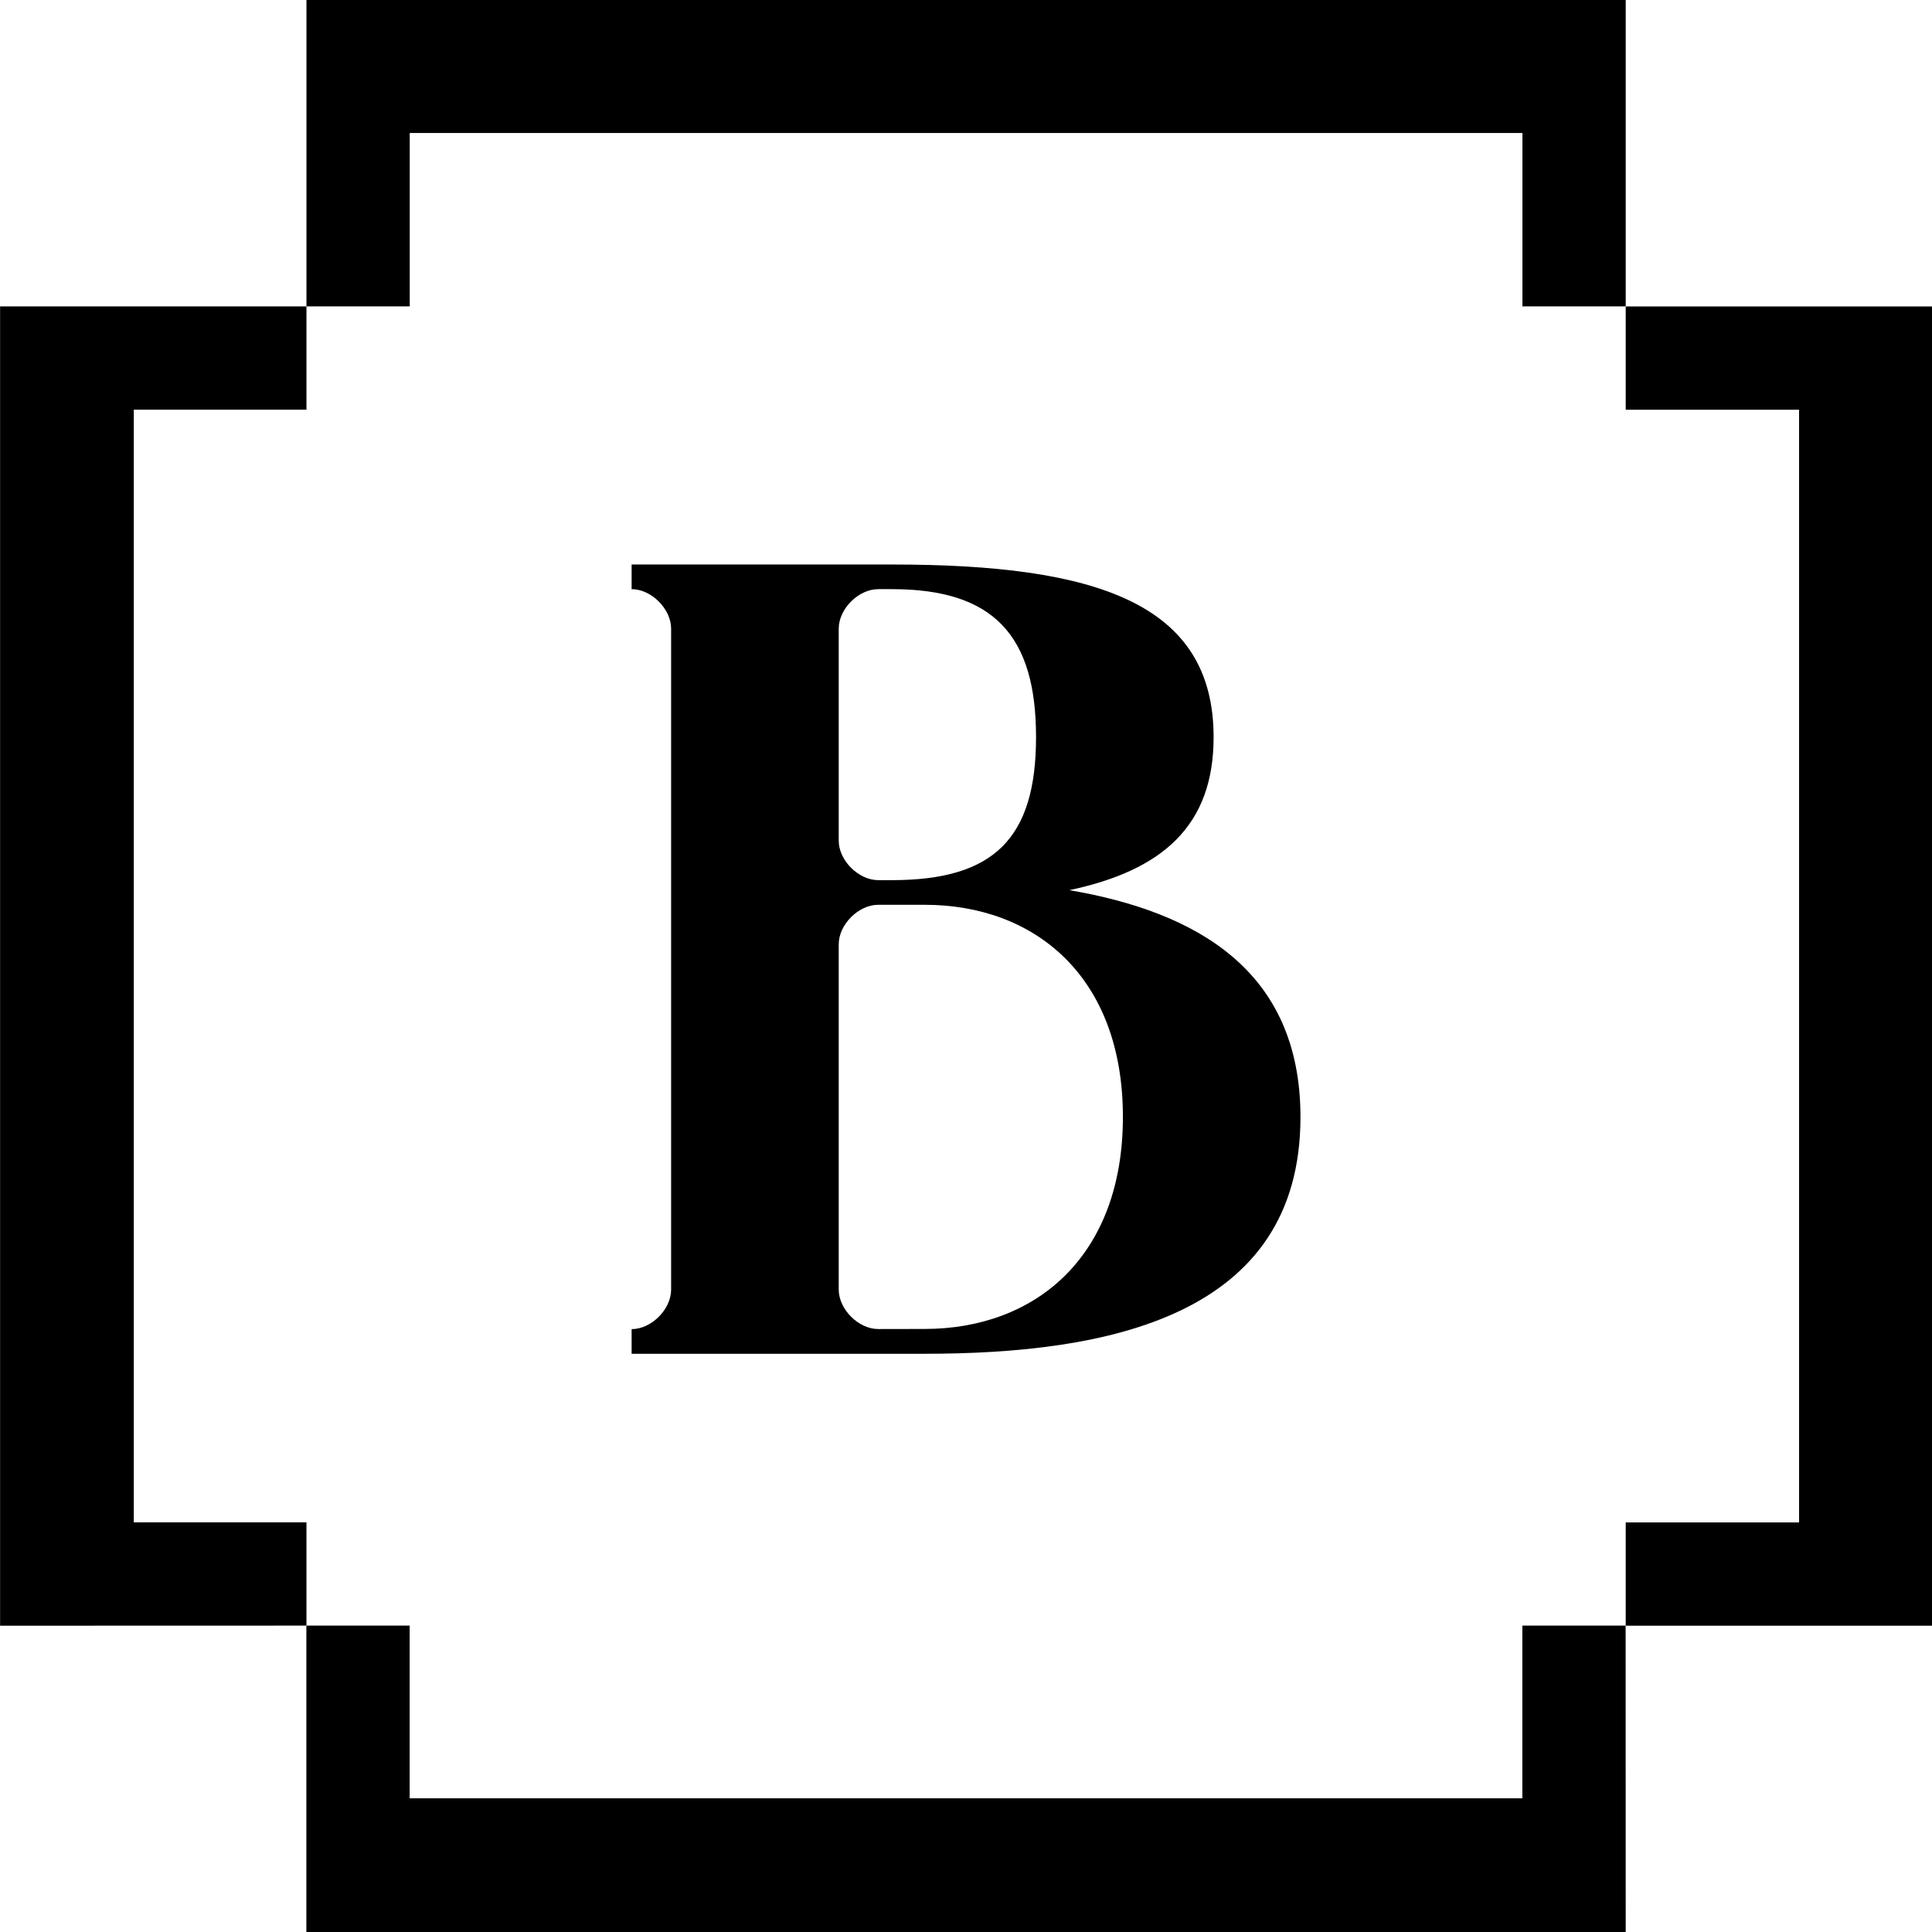 <?xml version="1.0" encoding="UTF-8" standalone="no"?>
<!-- Created with Inkscape (http://www.inkscape.org/) -->

<svg
   xmlns:dc="http://purl.org/dc/elements/1.1/"
   xmlns:cc="http://creativecommons.org/ns#"
   xmlns:rdf="http://www.w3.org/1999/02/22-rdf-syntax-ns#"
   xmlns:svg="http://www.w3.org/2000/svg"
   xmlns="http://www.w3.org/2000/svg"
   xmlns:sodipodi="http://sodipodi.sourceforge.net/DTD/sodipodi-0.dtd"
   xmlns:inkscape="http://www.inkscape.org/namespaces/inkscape"
   width="22.109mm"
   height="22.109mm"
   viewBox="0 0 22.109 22.109"
   version="1.1"
   id="svg899"
   inkscape:version="0.92.2 (unknown)"
   sodipodi:docname="bTMP.svg">
  <defs
     id="defs893" />
  <sodipodi:namedview
     id="base"
     pagecolor="#ffffff"
     bordercolor="#666666"
     borderopacity="1.0"
     inkscape:pageopacity="0.0"
     inkscape:pageshadow="2"
     inkscape:zoom="0.35"
     inkscape:cx="-842.50455"
     inkscape:cy="-34.404125"
     inkscape:document-units="mm"
     inkscape:current-layer="layer1"
     showgrid="false"
     inkscape:window-width="1366"
     inkscape:window-height="725"
     inkscape:window-x="0"
     inkscape:window-y="0"
     inkscape:window-maximized="1" />
  <g
     inkscape:label="Layer 1"
     inkscape:groupmode="layer"
     id="layer1"
     transform="translate(-198.344,-117.621)">
    <g
       transform="translate(887.92,1595.699)"
       id="g874">
      <path
         d="m -677.336,-1467.892 c 1.061,-0.226 1.648,-0.734 1.648,-1.75 0,-1.535 -1.343,-1.976 -3.68,-1.976 h -2.98 v 0.282 c 0.226,0 0.452,0.226 0.452,0.452 v 7.564 c 0,0.226 -0.226,0.452 -0.452,0.452 v 0.282 h 3.353 c 2.077,0 4.301,-0.418 4.301,-2.709 0,-1.682 -1.197,-2.348 -2.642,-2.596 z m -2.642,-2.992 c 0,-0.226 0.226,-0.452 0.452,-0.452 h 0.158 c 1.163,0 1.648,0.53 1.648,1.693 0,1.163 -0.485,1.637 -1.648,1.637 h -0.158 c -0.226,0 -0.452,-0.226 -0.452,-0.452 z m 0.452,8.015 c -0.226,0 -0.452,-0.226 -0.452,-0.452 v -3.951 c 0,-0.226 0.226,-0.452 0.452,-0.452 h 0.531 c 1.264,0 2.269,0.824 2.269,2.427 0,1.603 -1.005,2.427 -2.269,2.427 z"
         style="font-style:normal;font-variant:normal;font-weight:normal;font-stretch:normal;font-size:medium;line-height:1.25;font-family:Agne;-inkscape-font-specification:Agne;letter-spacing:0px;word-spacing:0px;fill:#000000;fill-opacity:1;stroke:none;stroke-width:0.265"
         id="path860"
         inkscape:connector-curvature="0" />
      <g
         id="g866"
         transform="translate(33.874,-21.322)">
        <path
           d="m -704.846,-1456.756 v 3.506 h -1.182 v -1.984 h -12.733 v 1.984 h -1.182 v -3.506 z"
           style="font-style:normal;font-variant:normal;font-weight:normal;font-stretch:normal;font-size:16.933px;line-height:1.25;font-family:Agne;-inkscape-font-specification:Agne;letter-spacing:0px;word-spacing:0px;fill:#000000;fill-opacity:1;stroke:none;stroke-width:0.265"
           id="path862"
           inkscape:connector-curvature="0" />
        <path
           d="m -704.846,-1434.647 h -15.098 v -3.506 h 1.182 v 1.976 h 12.733 v -1.976 h 1.182 z"
           style="font-style:normal;font-variant:normal;font-weight:normal;font-stretch:normal;font-size:16.933px;line-height:1.25;font-family:Agne;-inkscape-font-specification:Agne;letter-spacing:0px;word-spacing:0px;fill:#000000;fill-opacity:1;stroke:none;stroke-width:0.265"
           id="path864"
           inkscape:connector-curvature="0" />
      </g>
      <g
         transform="rotate(90,-684.797,-1439.425)"
         id="g872">
        <path
           inkscape:connector-curvature="0"
           id="path868"
           style="font-style:normal;font-variant:normal;font-weight:normal;font-stretch:normal;font-size:16.933px;line-height:1.25;font-family:Agne;-inkscape-font-specification:Agne;letter-spacing:0px;word-spacing:0px;fill:#000000;fill-opacity:1;stroke:none;stroke-width:0.265"
           d="m -704.846,-1456.756 v 3.506 h -1.182 v -1.984 h -12.733 v 1.984 h -1.182 v -3.506 z" />
        <path
           inkscape:connector-curvature="0"
           id="path870"
           style="font-style:normal;font-variant:normal;font-weight:normal;font-stretch:normal;font-size:16.933px;line-height:1.25;font-family:Agne;-inkscape-font-specification:Agne;letter-spacing:0px;word-spacing:0px;fill:#000000;fill-opacity:1;stroke:none;stroke-width:0.265"
           d="m -704.846,-1434.647 h -15.098 v -3.506 h 1.182 v 1.976 h 12.733 v -1.976 h 1.182 z" />
      </g>
    </g>
  </g>
</svg>

